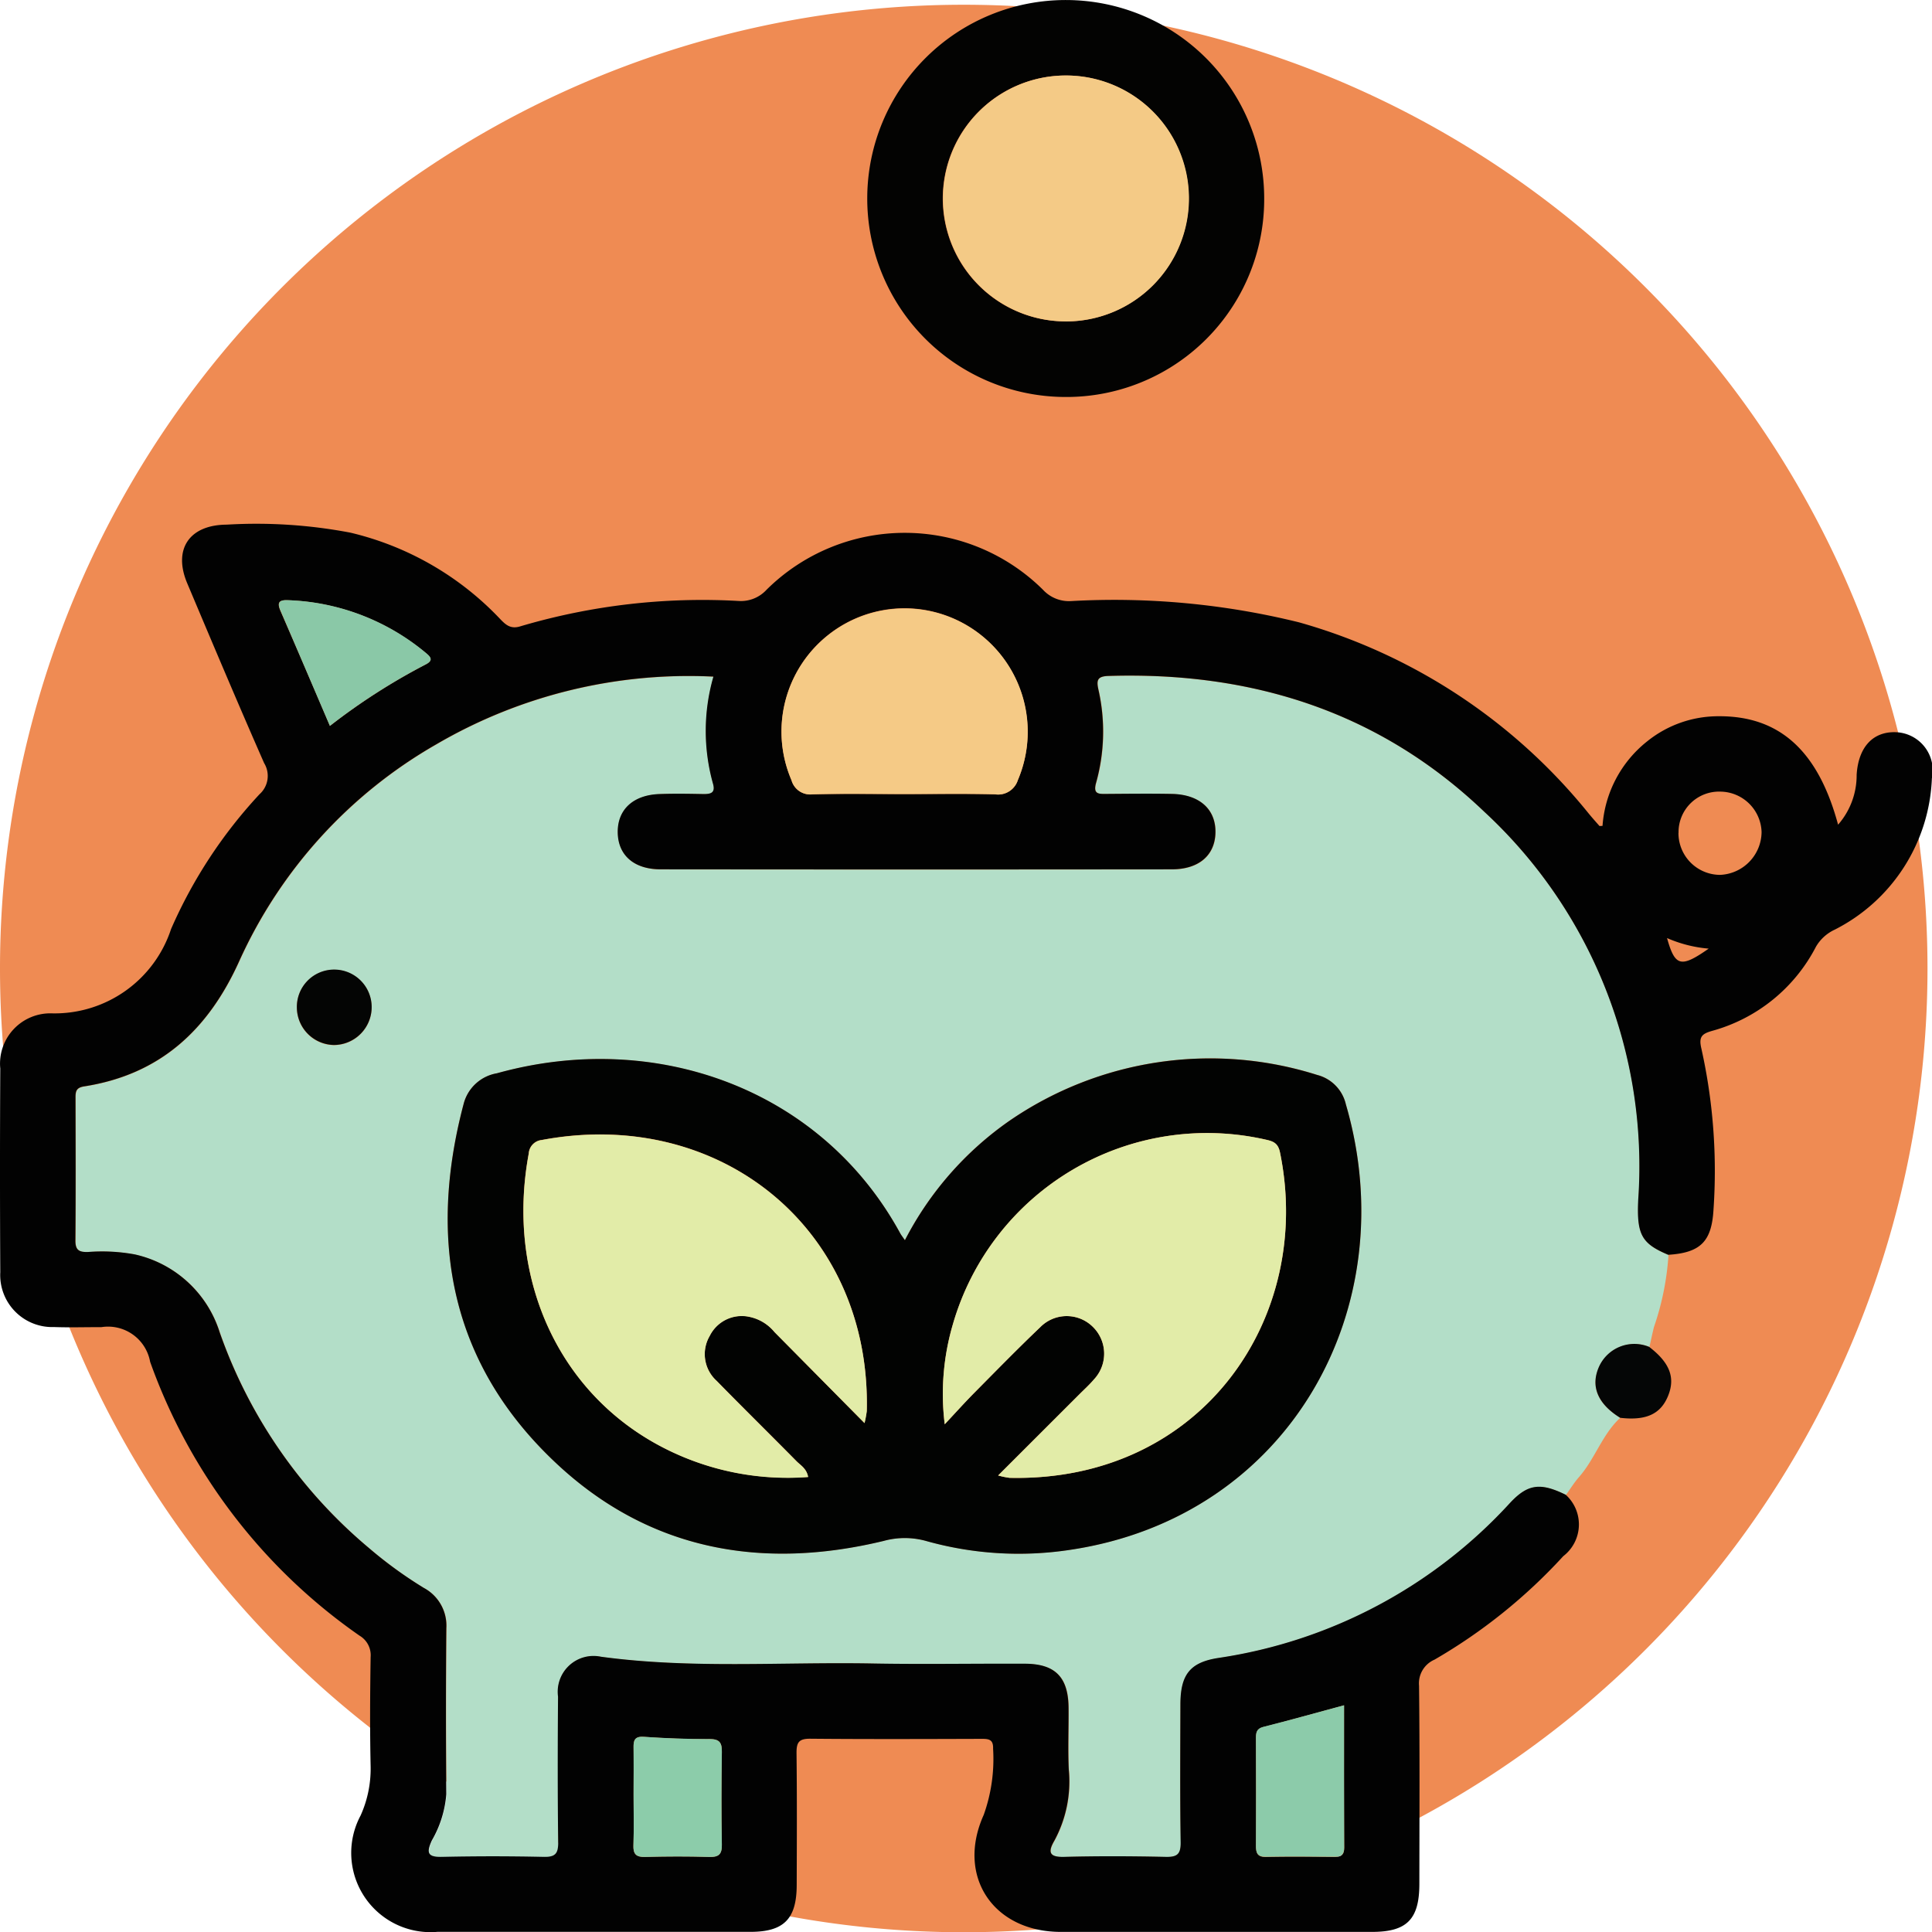 <svg xmlns="http://www.w3.org/2000/svg" width="85.864" height="85.875" viewBox="0 0 85.864 85.875">
  <g id="Grupo_956606" data-name="Grupo 956606" transform="translate(-1222 -2167.789)">
    <g id="Grupo_951896" data-name="Grupo 951896" transform="translate(1222 2168)">
      <path id="Trazado_621807" data-name="Trazado 621807" d="M42.832,0A42.832,42.832,0,1,1,0,42.832,42.832,42.832,0,0,1,42.832,0Z" fill="#ef8b53"/>
      <g id="Grupo_957417" data-name="Grupo 957417" transform="translate(94.972 -580.529)">
        <path id="Trazado_632578" data-name="Trazado 632578" d="M-16.34,702.65c-.8.74-1.118,1.819-1.826,2.627-.217.247-.392.531-.585.8-1.119-.548-1.678-.49-2.467.352a21.917,21.917,0,0,1-12.973,6.9c-1.265.2-1.683.747-1.686,2.07-.005,2.04-.02,4.08.011,6.12.008.525-.147.662-.658.651-1.508-.032-3.018-.039-4.526,0-.684.018-.711-.235-.429-.72a5.517,5.517,0,0,0,.642-3.146c-.046-.92,0-1.844-.011-2.766-.013-1.358-.59-1.947-1.936-1.953-2.264-.01-4.528.031-6.79-.01-4.018-.074-8.044.245-12.054-.3a1.592,1.592,0,0,0-1.908,1.775c-.017,2.151-.021,4.3.006,6.455.006.5-.111.677-.644.664q-2.262-.055-4.526,0c-.664.015-.678-.21-.444-.728a4.849,4.849,0,0,0,.642-2.055q-.035-3.688,0-7.378a1.9,1.9,0,0,0-1-1.792,18.874,18.874,0,0,1-2.437-1.771,21.985,21.985,0,0,1-6.637-9.594,5.116,5.116,0,0,0-3.774-3.458,8.021,8.021,0,0,0-2.087-.106c-.371.006-.554-.068-.55-.5.018-2.124.011-4.248.005-6.372,0-.282.041-.436.388-.49,3.361-.526,5.5-2.5,6.886-5.561a21.125,21.125,0,0,1,8.762-9.642,22.238,22.238,0,0,1,12.315-3.008,8.716,8.716,0,0,0-.019,4.76c.119.42-.113.464-.442.459-.643-.01-1.286-.02-1.928,0-1.178.042-1.876.691-1.864,1.7s.714,1.645,1.91,1.646q11.359.013,22.718,0c1.2,0,1.911-.625,1.936-1.622.025-1.037-.7-1.7-1.925-1.729-.977-.022-1.956-.01-2.934,0-.357,0-.584-.008-.444-.5a8.437,8.437,0,0,0,.1-4.144c-.088-.4-.057-.589.449-.6,6.367-.2,12.039,1.585,16.7,6.034a21.461,21.461,0,0,1,6.844,17.248c-.073,1.553.149,1.946,1.336,2.445a12.226,12.226,0,0,1-.649,3.214c-.071.292-.133.586-.2.879a1.722,1.722,0,0,0-2.232.883C-17.669,701.248-17.343,702.03-16.34,702.65Zm-31.79-7.893c-.117-.17-.171-.235-.21-.308-3.5-6.406-10.861-9.074-17.924-7.107a1.846,1.846,0,0,0-1.469,1.324c-1.629,6.13-.575,11.643,4.153,16.045,4.119,3.834,9.108,4.713,14.51,3.407a3.531,3.531,0,0,1,1.871,0,15.181,15.181,0,0,0,6.393.4c9.8-1.453,14.9-10.8,12.275-19.8a1.756,1.756,0,0,0-1.276-1.309,15.746,15.746,0,0,0-13.678,2.039A14.639,14.639,0,0,0-48.13,694.756Zm-23.7-10.38a1.666,1.666,0,0,0-1.735-1.638,1.657,1.657,0,0,0-1.589,1.7,1.677,1.677,0,0,0,1.648,1.65A1.685,1.685,0,0,0-71.829,684.376Z" transform="translate(-6.625 -59.32)" fill="#b3dec8"/>
        <path id="Trazado_632579" data-name="Trazado 632579" d="M-20.829,682.123c-1.187-.5-1.408-.892-1.336-2.445a21.461,21.461,0,0,0-6.844-17.248c-4.657-4.449-10.328-6.231-16.7-6.034-.505.016-.536.2-.449.6a8.436,8.436,0,0,1-.1,4.144c-.14.5.087.506.444.5.978-.007,1.957-.019,2.934,0,1.228.027,1.95.692,1.925,1.729-.025,1-.737,1.62-1.936,1.622q-11.359.012-22.718,0c-1.2,0-1.9-.636-1.91-1.646s.686-1.661,1.864-1.7c.642-.023,1.285-.013,1.928,0,.329.005.561-.039.442-.459a8.716,8.716,0,0,1,.019-4.76,22.238,22.238,0,0,0-12.315,3.008,21.125,21.125,0,0,0-8.762,9.641c-1.381,3.06-3.525,5.036-6.886,5.562-.347.054-.389.208-.388.49.005,2.124.013,4.248-.005,6.372,0,.431.179.505.55.5a8.021,8.021,0,0,1,2.087.106,5.117,5.117,0,0,1,3.774,3.458,21.985,21.985,0,0,0,6.637,9.593,18.87,18.87,0,0,0,2.437,1.771,1.9,1.9,0,0,1,1,1.792q-.032,3.689,0,7.378a4.849,4.849,0,0,1-.642,2.055c-.234.518-.22.743.444.728q2.262-.05,4.526,0c.533.013.65-.16.644-.664-.027-2.152-.023-4.3-.006-6.455a1.592,1.592,0,0,1,1.908-1.775c4.01.545,8.036.226,12.054.3,2.263.042,4.527,0,6.79.01,1.346.006,1.923.6,1.936,1.953.009.922-.034,1.846.011,2.766a5.517,5.517,0,0,1-.642,3.146c-.282.485-.254.738.429.72,1.508-.04,3.018-.033,4.526,0,.511.011.666-.126.658-.651-.031-2.04-.016-4.08-.011-6.12,0-1.323.421-1.875,1.686-2.07a21.918,21.918,0,0,0,12.973-6.9c.789-.841,1.348-.9,2.467-.352a1.778,1.778,0,0,1-.109,2.728,24.133,24.133,0,0,1-5.723,4.6,1.147,1.147,0,0,0-.687,1.161c.033,2.934.017,5.869.014,8.8,0,1.576-.552,2.138-2.1,2.139q-6.917,0-13.834,0c-3,0-4.659-2.469-3.428-5.2a7.377,7.377,0,0,0,.417-2.942c.014-.409-.185-.439-.507-.438-2.543.008-5.086.017-7.629-.006-.493,0-.6.161-.6.623.023,1.956.014,3.913.008,5.869,0,1.517-.568,2.091-2.058,2.092q-6.958,0-13.917,0a3.522,3.522,0,0,1-3.408-5.169,5.049,5.049,0,0,0,.447-2.179c-.036-1.62-.025-3.242,0-4.863a1.008,1.008,0,0,0-.493-.953,25.073,25.073,0,0,1-9.307-12.172,1.9,1.9,0,0,0-2.175-1.538c-.7-.005-1.4.02-2.1-.006A2.313,2.313,0,0,1-94.96,682.9q-.024-4.528,0-9.055a2.234,2.234,0,0,1,2.3-2.452,5.445,5.445,0,0,0,5.29-3.746,21.286,21.286,0,0,1,3.932-5.993,1.09,1.09,0,0,0,.205-1.383c-1.166-2.651-2.291-5.321-3.417-7.989-.641-1.517.091-2.6,1.752-2.609a22.318,22.318,0,0,1,5.5.356,13.405,13.405,0,0,1,6.648,3.831c.267.282.488.469.923.326a28.516,28.516,0,0,1,9.684-1.121,1.544,1.544,0,0,0,1.24-.5,8.724,8.724,0,0,1,12.288.005,1.567,1.567,0,0,0,1.243.5,34.291,34.291,0,0,1,10.135.945,25.373,25.373,0,0,1,12.858,8.48c.158.193.323.379.489.566.011.013.05,0,.139,0a5.266,5.266,0,0,1,1.987-3.759,5.031,5.031,0,0,1,3.175-1.114c2.706-.017,4.424,1.539,5.307,4.82a3.333,3.333,0,0,0,.825-2.221c.078-1.235.732-1.936,1.764-1.889a1.7,1.7,0,0,1,1.58,2.052,7.887,7.887,0,0,1-4.318,6.723,1.874,1.874,0,0,0-.836.761,7.4,7.4,0,0,1-4.616,3.738c-.45.129-.6.26-.475.784a24.991,24.991,0,0,1,.539,7.16C-18.9,681.527-19.389,682.032-20.829,682.123Zm-33.938-20.476c1.339,0,2.678-.023,4.016.012a.922.922,0,0,0,1.016-.631,5.505,5.505,0,0,0-1.673-6.475,5.444,5.444,0,0,0-6.74.007,5.477,5.477,0,0,0-1.646,6.474.862.862,0,0,0,.928.626C-57.5,661.622-56.133,661.647-54.767,661.647Zm19.529,40.5c-1.247.337-2.42.664-3.6.968-.292.076-.314.257-.314.5,0,1.59.008,3.18,0,4.77,0,.333.064.511.454.5,1-.021,2.008-.014,3.012,0,.3,0,.456-.071.455-.414C-35.243,706.373-35.238,704.285-35.238,702.143Zm-31.576,3.963c0,.751.019,1.5-.007,2.253-.014.4.121.531.521.521.945-.025,1.892-.028,2.837,0,.432.013.579-.113.571-.558-.026-1.363-.022-2.727,0-4.09.006-.409-.081-.593-.545-.59-.972.006-1.946-.031-2.916-.1-.4-.027-.468.14-.462.473C-66.805,704.715-66.814,705.41-66.814,706.106Zm-13.5-47.489a27.642,27.642,0,0,1,4.246-2.728c.379-.191.23-.343,0-.53a10.1,10.1,0,0,0-6.118-2.33c-.435-.022-.463.146-.318.483C-81.773,655.192-81.055,656.875-80.31,658.617Zm59.938,4.753a1.856,1.856,0,0,0,1.849,1.864,1.924,1.924,0,0,0,1.845-1.9,1.853,1.853,0,0,0-1.834-1.8A1.8,1.8,0,0,0-20.372,663.37Zm-.506,4.679c.354,1.261.612,1.327,1.849.463A5.839,5.839,0,0,1-20.878,668.049Z" transform="translate(0 -46.038)" fill="#020202"/>
        <path id="Trazado_632580" data-name="Trazado 632580" d="M28.494,597.961a8.821,8.821,0,1,1,8.866-8.8A8.789,8.789,0,0,1,28.494,597.961Zm.074-3.357a5.465,5.465,0,1,0-5.494-5.439A5.46,5.46,0,0,0,28.568,594.6Z" transform="translate(-76.147 0)" fill="#030302"/>
        <path id="Trazado_632581" data-name="Trazado 632581" d="M117.12,761.415c-1-.619-1.328-1.4-.944-2.268a1.722,1.722,0,0,1,2.232-.884c.914.7,1.171,1.365.839,2.179S118.263,761.547,117.12,761.415Z" transform="translate(-140.085 -118.085)" fill="#050606"/>
        <path id="Trazado_632582" data-name="Trazado 632582" d="M-15.444,728.418a14.639,14.639,0,0,1,4.644-5.305,15.746,15.746,0,0,1,13.678-2.039,1.756,1.756,0,0,1,1.276,1.309c2.629,9-2.475,18.349-12.275,19.8a15.184,15.184,0,0,1-6.393-.4,3.528,3.528,0,0,0-1.871,0c-5.4,1.306-10.391.427-14.51-3.407-4.729-4.4-5.782-9.915-4.153-16.044A1.846,1.846,0,0,1-33.579,721c7.064-1.967,14.425.7,17.924,7.107C-15.615,728.183-15.561,728.249-15.444,728.418Zm4.144,10.456a3.433,3.433,0,0,0,.509.105c8.537.187,13.53-7.114,12.016-14.465-.079-.384-.27-.486-.6-.558a11.756,11.756,0,0,0-13.94,8.209,10.949,10.949,0,0,0-.359,4.433c.508-.543.879-.959,1.271-1.355.983-.992,1.959-1.993,2.97-2.956a1.65,1.65,0,0,1,2.337-.023,1.669,1.669,0,0,1,.054,2.341c-.2.234-.427.441-.644.658C-8.866,736.443-10.047,737.622-11.3,738.874Zm-5.941-2.328a4.991,4.991,0,0,0,.1-.536c.2-8.084-6.523-13.539-14.447-12.047a.643.643,0,0,0-.575.6c-1.038,5.579,1.371,10.852,6.247,13.206a12.064,12.064,0,0,0,6.169,1.17c-.07-.38-.335-.517-.521-.706-1.177-1.193-2.372-2.369-3.544-3.566a1.6,1.6,0,0,1-.308-2,1.587,1.587,0,0,1,1.758-.847,1.956,1.956,0,0,1,1.122.68Z" transform="translate(-39.311 -92.982)" fill="#020302"/>
        <path id="Trazado_632583" data-name="Trazado 632583" d="M-52.388,710.2a1.685,1.685,0,0,1-1.676,1.708,1.677,1.677,0,0,1-1.648-1.65,1.657,1.657,0,0,1,1.589-1.7A1.666,1.666,0,0,1-52.388,710.2Z" transform="translate(-26.066 -85.148)" fill="#040504"/>
        <path id="Trazado_632584" data-name="Trazado 632584" d="M13.846,669.013c-1.366,0-2.734-.024-4.1.012a.862.862,0,0,1-.928-.626,5.472,5.472,0,1,1,10.058-.006.922.922,0,0,1-1.016.631C16.524,668.99,15.185,669.013,13.846,669.013Z" transform="translate(-68.613 -53.405)" fill="#f5ca86"/>
        <path id="Trazado_632585" data-name="Trazado 632585" d="M75.04,805.834c0,2.141-.005,4.23.005,6.319,0,.344-.152.418-.455.414-1-.011-2.008-.018-3.012,0-.391.008-.456-.169-.454-.5.011-1.59.006-3.18,0-4.77,0-.239.022-.42.314-.5C72.62,806.5,73.793,806.171,75.04,805.834Z" transform="translate(-110.278 -149.729)" fill="#8ccbaa"/>
        <path id="Trazado_632586" data-name="Trazado 632586" d="M-11.2,812.563c0-.7.009-1.391,0-2.087-.006-.332.057-.5.462-.473.97.066,1.944.1,2.916.1.464,0,.551.18.545.59-.019,1.363-.024,2.727,0,4.09.009.446-.139.572-.571.558-.945-.029-1.892-.026-2.837,0-.4.01-.535-.12-.521-.521C-11.182,814.066-11.2,813.314-11.2,812.563Z" transform="translate(-55.613 -152.495)" fill="#8cccaa"/>
        <path id="Trazado_632587" data-name="Trazado 632587" d="M-55.818,665.27c-.745-1.742-1.463-3.424-2.186-5.105-.145-.337-.117-.5.318-.483a10.1,10.1,0,0,1,6.118,2.33c.227.187.375.339,0,.53A27.633,27.633,0,0,0-55.818,665.27Z" transform="translate(-24.492 -52.691)" fill="#8ac8a7"/>
        <path id="Trazado_632588" data-name="Trazado 632588" d="M35.2,601.234a5.465,5.465,0,0,1-.12-10.929,5.465,5.465,0,1,1,.12,10.929Z" transform="translate(-82.778 -6.631)" fill="#f4ca86"/>
        <path id="Trazado_632589" data-name="Trazado 632589" d="M32.176,745.413c1.253-1.252,2.434-2.431,3.614-3.611.217-.217.447-.424.644-.658a1.669,1.669,0,0,0-.054-2.341,1.65,1.65,0,0,0-2.337.023c-1.011.963-1.987,1.964-2.97,2.956-.392.4-.763.811-1.271,1.355a10.95,10.95,0,0,1,.359-4.433,11.756,11.756,0,0,1,13.94-8.209c.33.072.521.174.6.558,1.514,7.351-3.479,14.652-12.016,14.465A3.425,3.425,0,0,1,32.176,745.413Z" transform="translate(-82.787 -99.52)" fill="#e2eca8"/>
        <path id="Trazado_632590" data-name="Trazado 632590" d="M-10.6,743.173l-4-4.041a1.956,1.956,0,0,0-1.122-.68,1.587,1.587,0,0,0-1.758.847,1.6,1.6,0,0,0,.308,2c1.173,1.2,2.368,2.373,3.544,3.566.186.188.451.325.521.706a12.063,12.063,0,0,1-6.169-1.17c-4.875-2.354-7.284-7.628-6.247-13.206a.643.643,0,0,1,.575-.6c7.924-1.492,14.642,3.963,14.447,12.047A4.988,4.988,0,0,1-10.6,743.173Z" transform="translate(-45.948 -99.608)" fill="#e2eca8"/>
      </g>
    </g>
  </g>
</svg>
